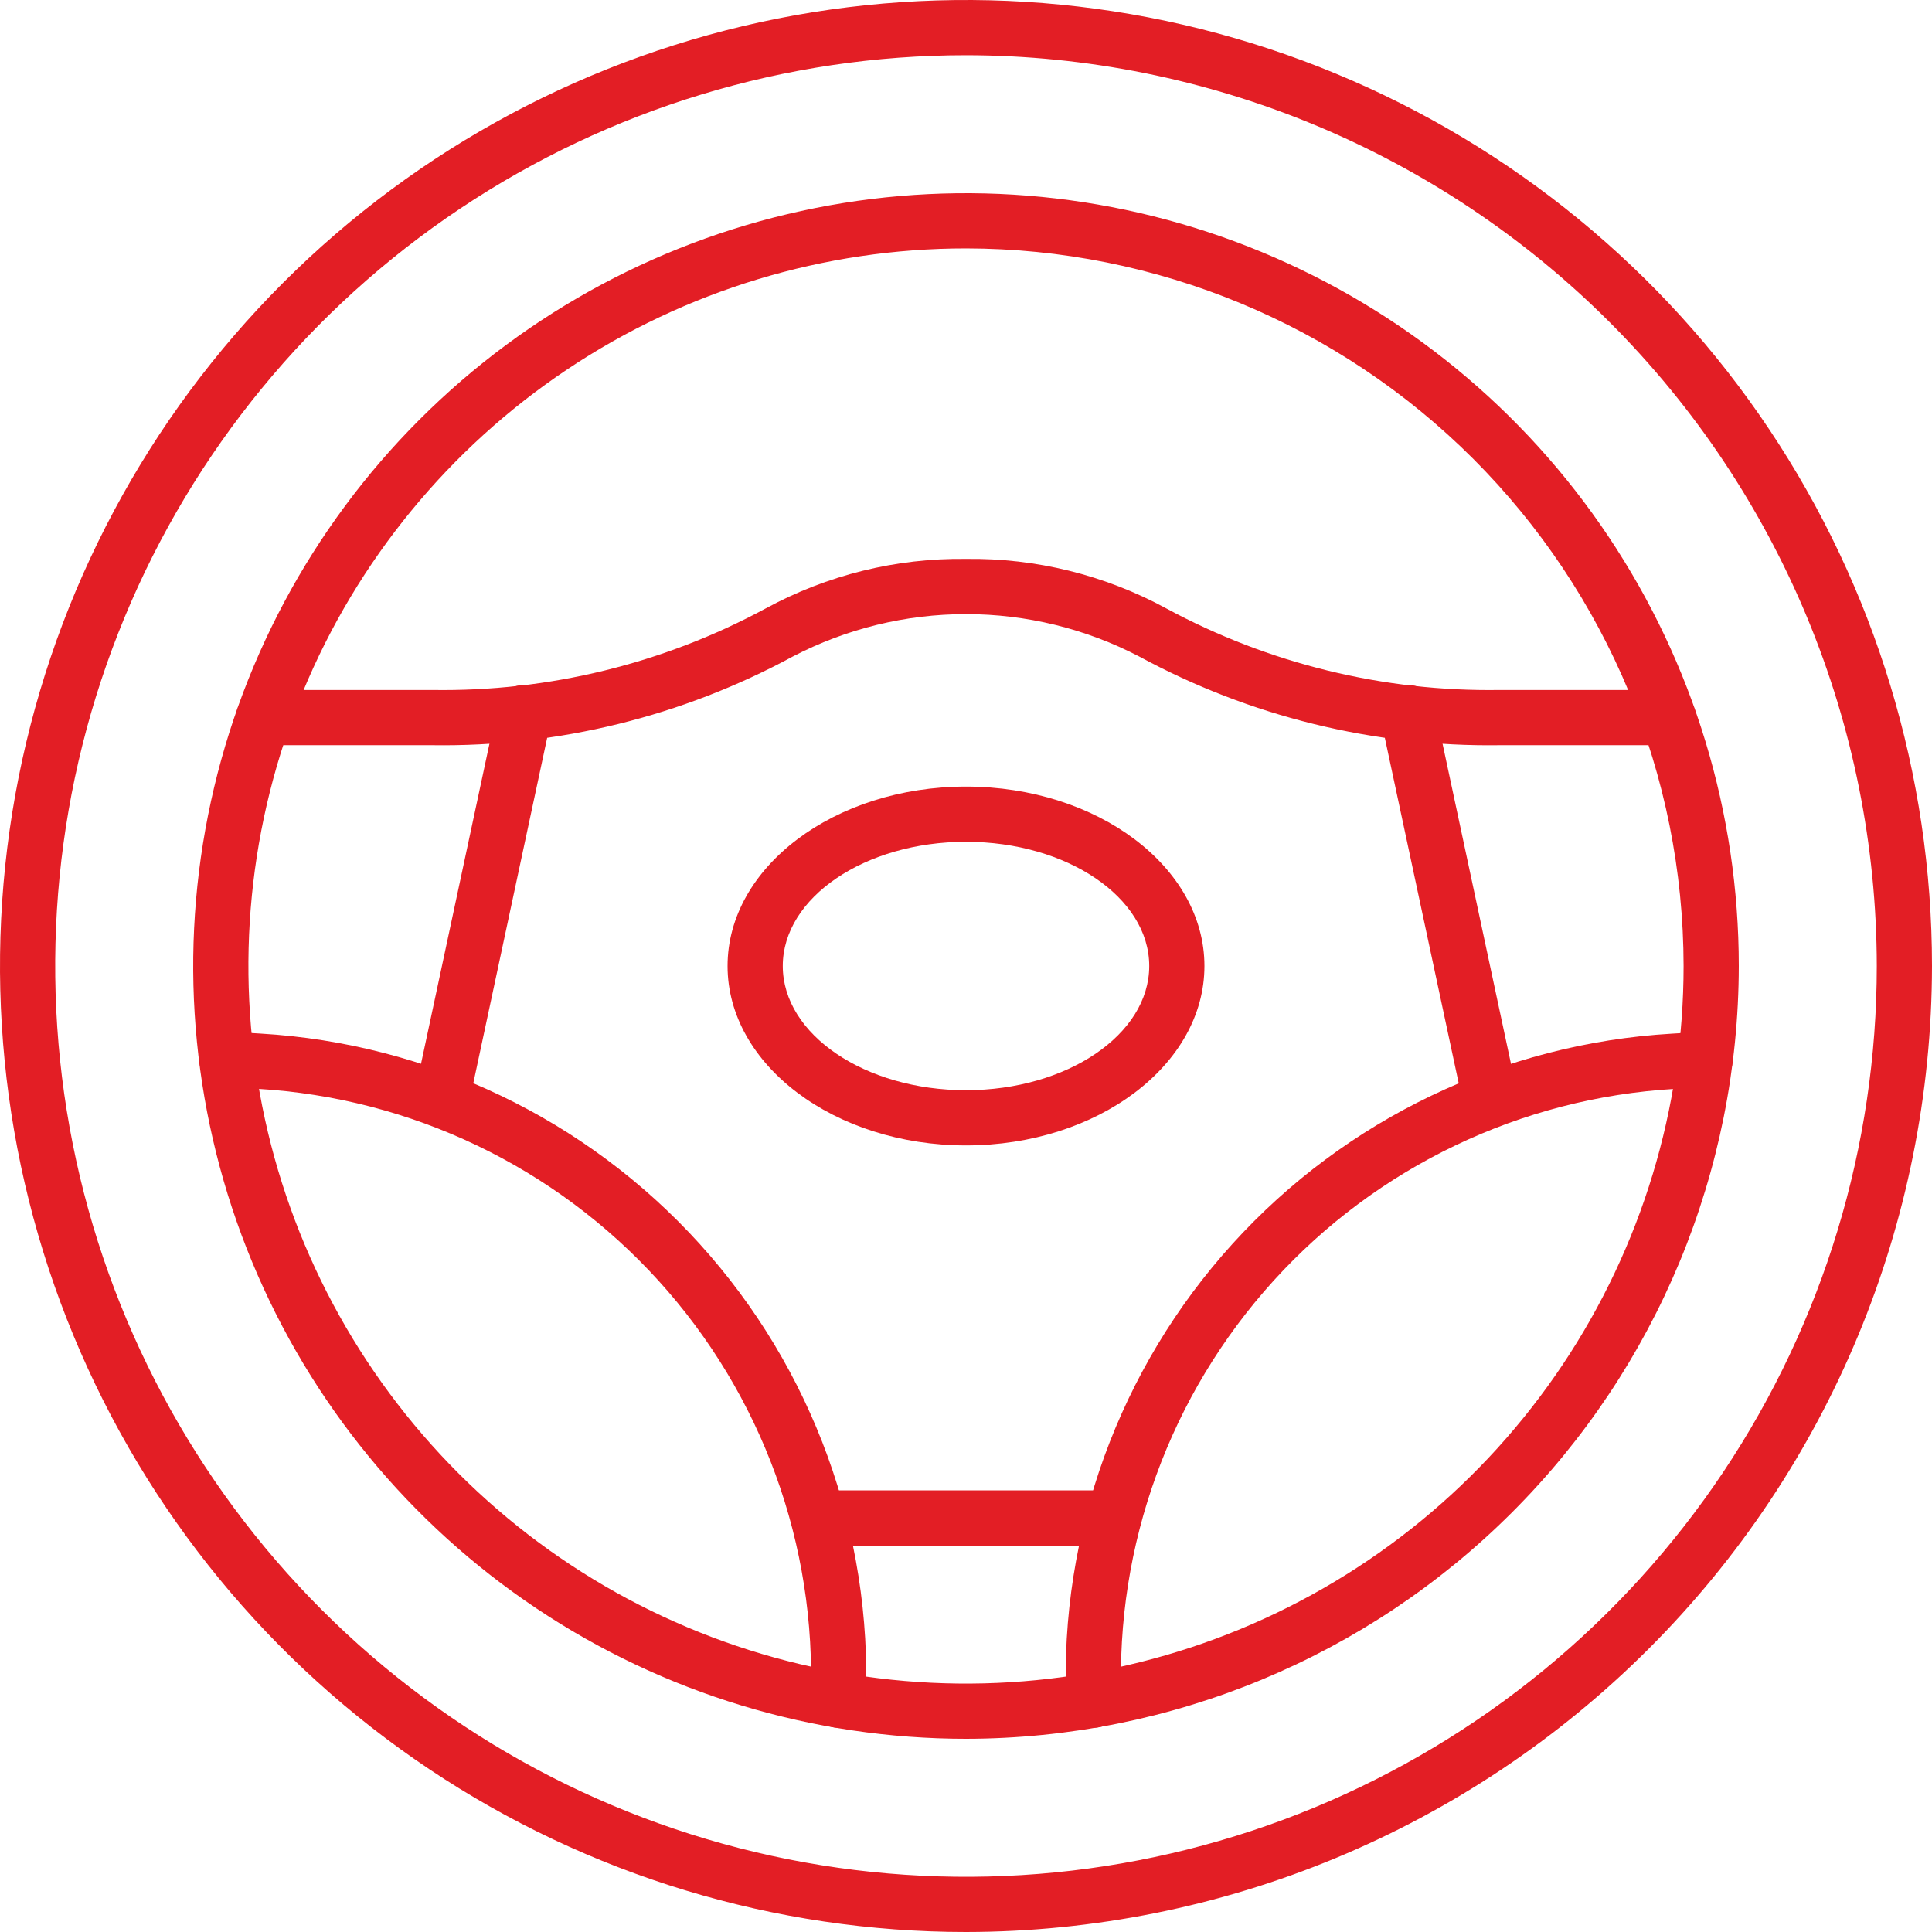<svg width="80" height="80" viewBox="0 0 80 80" fill="none" xmlns="http://www.w3.org/2000/svg">
<path d="M40 80C32.089 80 24.355 77.654 17.777 73.259C11.199 68.864 6.072 62.616 3.045 55.307C0.017 47.998 -0.775 39.956 0.769 32.196C2.312 24.437 6.122 17.31 11.716 11.716C17.31 6.122 24.437 2.312 32.196 0.769C39.956 -0.775 47.998 0.017 55.307 3.045C62.616 6.072 68.864 11.199 73.259 17.777C77.654 24.355 80 32.089 80 40C79.988 50.605 75.77 60.772 68.271 68.271C60.772 75.77 50.605 79.988 40 80ZM40 2.286C32.541 2.286 25.249 4.498 19.047 8.642C12.845 12.786 8.011 18.676 5.157 25.567C2.302 32.459 1.555 40.042 3.01 47.358C4.466 54.674 8.058 61.394 13.332 66.668C18.606 71.942 25.326 75.534 32.642 76.99C39.958 78.445 47.541 77.698 54.433 74.844C61.324 71.989 67.214 67.155 71.358 60.953C75.502 54.751 77.714 47.459 77.714 40C77.703 30.001 73.726 20.415 66.655 13.345C59.585 6.274 49.999 2.297 40 2.286Z" fill="#E31E25"/>
<path d="M40 72C33.671 72 27.484 70.123 22.222 66.607C16.959 63.091 12.858 58.093 10.436 52.246C8.014 46.399 7.38 39.965 8.615 33.757C9.85 27.55 12.897 21.848 17.373 17.373C21.848 12.897 27.55 9.85 33.757 8.615C39.965 7.38 46.399 8.014 52.246 10.436C58.093 12.858 63.091 16.959 66.607 22.222C70.123 27.484 72 33.671 72 40C71.99 48.484 68.616 56.618 62.617 62.617C56.618 68.616 48.484 71.99 40 72ZM40 10.286C34.123 10.286 28.378 12.028 23.492 15.293C18.605 18.558 14.797 23.199 12.548 28.629C10.299 34.058 9.71 40.033 10.857 45.797C12.003 51.561 14.833 56.856 18.989 61.011C23.145 65.167 28.439 67.997 34.203 69.143C39.967 70.29 45.942 69.701 51.371 67.452C56.801 65.203 61.441 61.395 64.707 56.508C67.972 51.622 69.714 45.877 69.714 40C69.706 32.122 66.572 24.569 61.002 18.998C55.431 13.428 47.878 10.294 40 10.286Z" fill="#E31E25"/>
<path d="M45.29 71.543C44.995 71.543 44.712 71.43 44.499 71.226C44.286 71.022 44.16 70.744 44.147 70.449C43.874 63.476 46.347 56.674 51.035 51.505C55.722 46.335 62.251 43.211 69.217 42.802L70.537 42.722C70.84 42.704 71.138 42.807 71.365 43.008C71.593 43.209 71.731 43.493 71.749 43.796C71.767 44.099 71.665 44.397 71.463 44.624C71.262 44.852 70.978 44.99 70.675 45.008L69.35 45.088C62.983 45.46 57.016 48.315 52.731 53.038C48.446 57.762 46.185 63.978 46.433 70.351C46.446 70.654 46.338 70.949 46.133 71.172C45.929 71.396 45.643 71.529 45.341 71.542L45.29 71.543Z" fill="#E31E25"/>
<path d="M34.71 71.543H34.659C34.357 71.53 34.071 71.397 33.867 71.174C33.662 70.95 33.554 70.655 33.567 70.352C33.817 63.979 31.557 57.763 27.274 53.038C22.99 48.314 17.024 45.458 10.657 45.085L9.325 45.003C9.021 44.985 8.738 44.847 8.537 44.62C8.335 44.392 8.233 44.094 8.251 43.791C8.269 43.488 8.407 43.205 8.634 43.004C8.862 42.802 9.16 42.699 9.463 42.718L10.789 42.798C17.754 43.208 24.282 46.334 28.968 51.504C33.654 56.675 36.125 63.477 35.85 70.449C35.838 70.743 35.712 71.021 35.499 71.225C35.287 71.429 35.004 71.543 34.71 71.543Z" fill="#E31E25"/>
<path d="M40 47.429C34.555 47.429 30.127 44.096 30.127 40C30.127 35.904 34.555 32.571 40 32.571C45.445 32.571 49.873 35.904 49.873 40C49.873 44.096 45.445 47.429 40 47.429ZM40 34.857C35.817 34.857 32.413 37.165 32.413 40C32.413 42.835 35.817 45.143 40 45.143C44.183 45.143 47.587 42.835 47.587 40C47.587 37.165 44.183 34.857 40 34.857Z" fill="#E31E25"/>
<path d="M69.086 30.857H62.099C56.889 30.931 51.748 29.665 47.167 27.182C44.953 26.03 42.495 25.429 40 25.429C37.505 25.429 35.047 26.03 32.833 27.182C28.252 29.665 23.111 30.931 17.901 30.857H10.914C10.611 30.857 10.32 30.737 10.106 30.522C9.892 30.308 9.771 30.017 9.771 29.714C9.771 29.411 9.892 29.12 10.106 28.906C10.32 28.692 10.611 28.571 10.914 28.571H17.901C22.717 28.645 27.473 27.481 31.711 25.191C34.253 23.81 37.107 23.104 40 23.143C42.893 23.104 45.747 23.81 48.289 25.191C52.528 27.481 57.283 28.645 62.099 28.571H69.086C69.389 28.571 69.68 28.692 69.894 28.906C70.108 29.12 70.229 29.411 70.229 29.714C70.229 30.017 70.108 30.308 69.894 30.522C69.68 30.737 69.389 30.857 69.086 30.857Z" fill="#E31E25"/>
<path d="M61.714 46.675C61.453 46.675 61.199 46.585 60.996 46.421C60.793 46.256 60.652 46.027 60.598 45.771L57.169 29.739C57.106 29.443 57.163 29.134 57.328 28.879C57.492 28.625 57.752 28.446 58.048 28.383C58.344 28.32 58.654 28.377 58.908 28.541C59.163 28.706 59.341 28.965 59.405 29.262L62.833 45.294C62.869 45.46 62.867 45.633 62.827 45.799C62.787 45.965 62.711 46.119 62.604 46.252C62.496 46.384 62.361 46.491 62.207 46.564C62.053 46.638 61.885 46.676 61.714 46.675Z" fill="#E31E25"/>
<path d="M18.286 46.675C18.115 46.676 17.947 46.638 17.793 46.564C17.639 46.491 17.504 46.384 17.396 46.252C17.289 46.119 17.213 45.965 17.173 45.799C17.133 45.633 17.131 45.46 17.167 45.294L20.595 29.262C20.659 28.965 20.837 28.706 21.092 28.541C21.346 28.377 21.656 28.32 21.952 28.383C22.248 28.446 22.508 28.625 22.672 28.879C22.837 29.134 22.894 29.443 22.831 29.739L19.402 45.771C19.348 46.027 19.207 46.256 19.004 46.421C18.801 46.585 18.547 46.675 18.286 46.675Z" fill="#E31E25"/>
<path d="M46.103 64H33.897C33.594 64 33.303 63.88 33.089 63.665C32.875 63.451 32.754 63.16 32.754 62.857C32.754 62.554 32.875 62.263 33.089 62.049C33.303 61.835 33.594 61.714 33.897 61.714H46.103C46.406 61.714 46.697 61.835 46.911 62.049C47.125 62.263 47.246 62.554 47.246 62.857C47.246 63.16 47.125 63.451 46.911 63.665C46.697 63.88 46.406 64 46.103 64Z" fill="#E31E25"/>
</svg>
